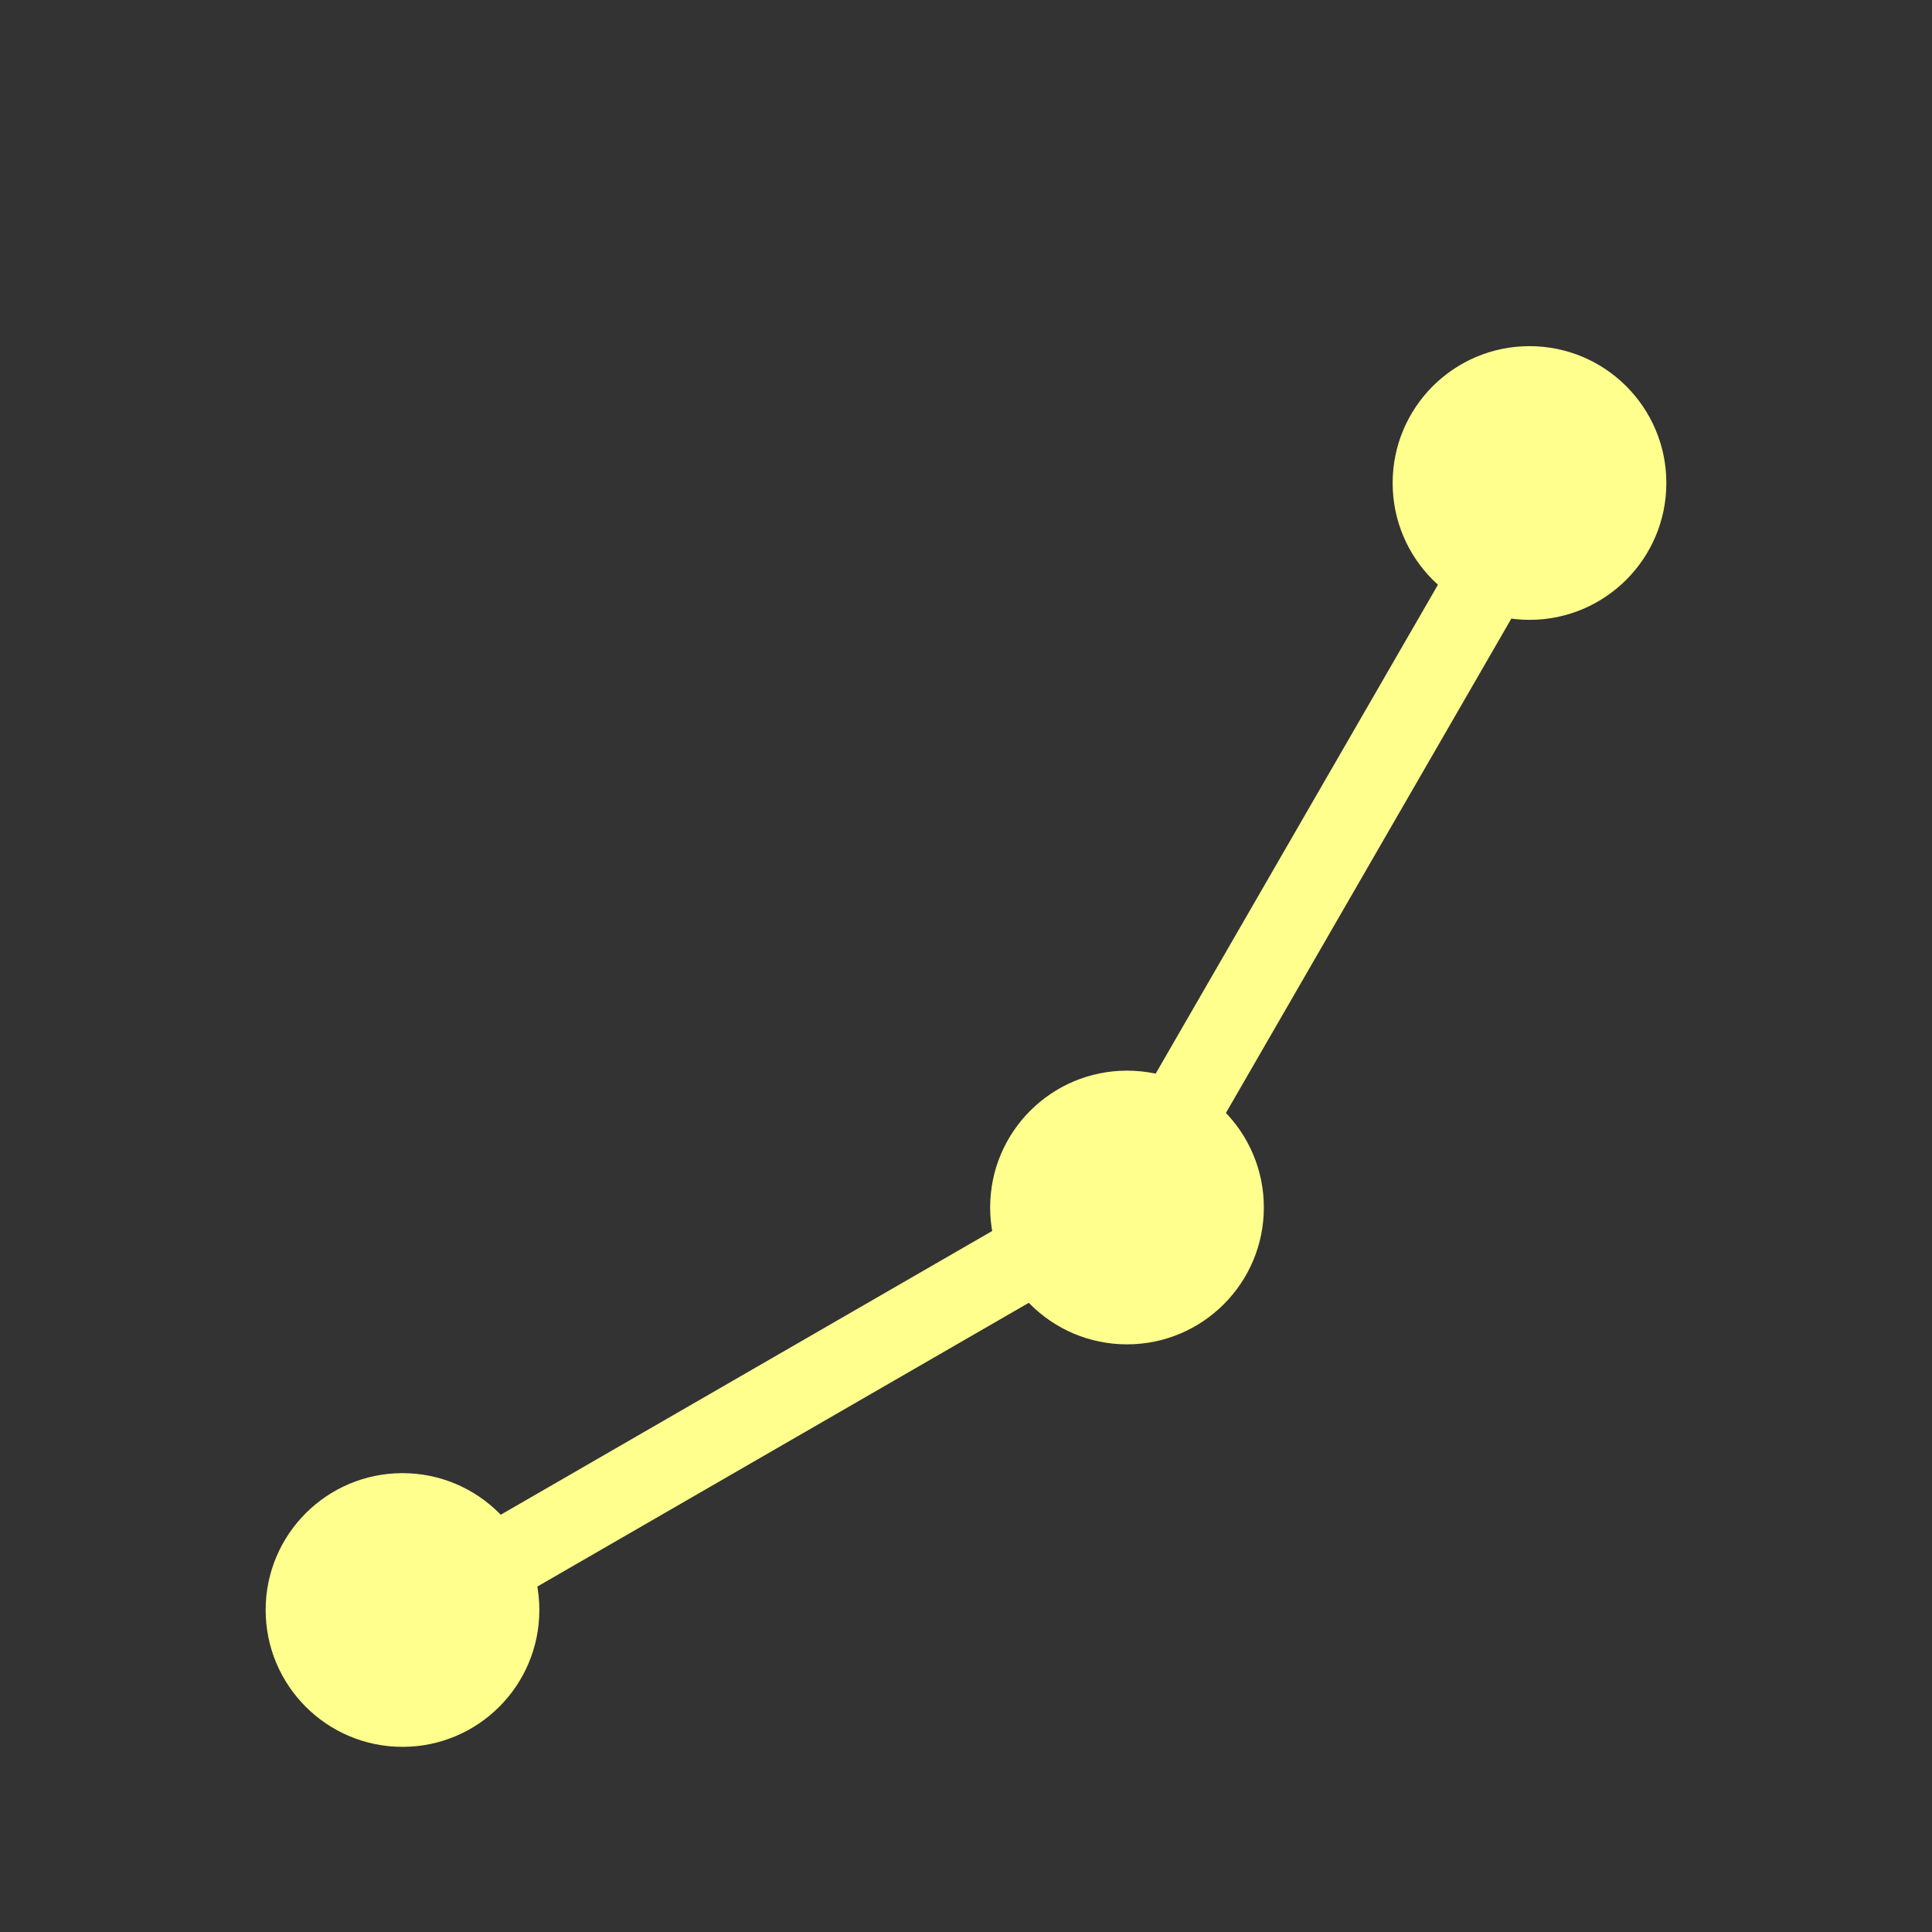 <?xml version="1.0" encoding="utf-8"?>
<!-- Generator: Adobe Illustrator 21.1.0, SVG Export Plug-In . SVG Version: 6.00 Build 0)  -->
<svg version="1.1" id="Layer_1" xmlns="http://www.w3.org/2000/svg" xmlns:xlink="http://www.w3.org/1999/xlink" x="0px" y="0px"
	 viewBox="0 0 24 24" xml:space="preserve">
	 <rect x="0" y="0" width="24" height="24" fill="#333333" stroke="none"/>
	 <defs><style>.a{fill:none;}.b{fill:#ffff8d;}</style></defs>
	<g>
		<circle class="st0 b" cx="5" cy="20" r="1.7"/>
		<circle class="st0 b" cx="14" cy="15" r="1.7"/>
		<circle class="st0 b" cx="19" cy="6" r="1.7"/>
		<rect x="5.4" y="16.9" transform="matrix(0.866 -0.5 0.5 0.866 -7.415 7.175)" class="st0 b" width="8.5" height="1"/>
		<rect x="12.3" y="10" transform="matrix(0.5 -0.866 0.866 0.5 -0.813 19.611)" class="st0 b" width="8.5" height="1"/>
	</g>
</svg>
